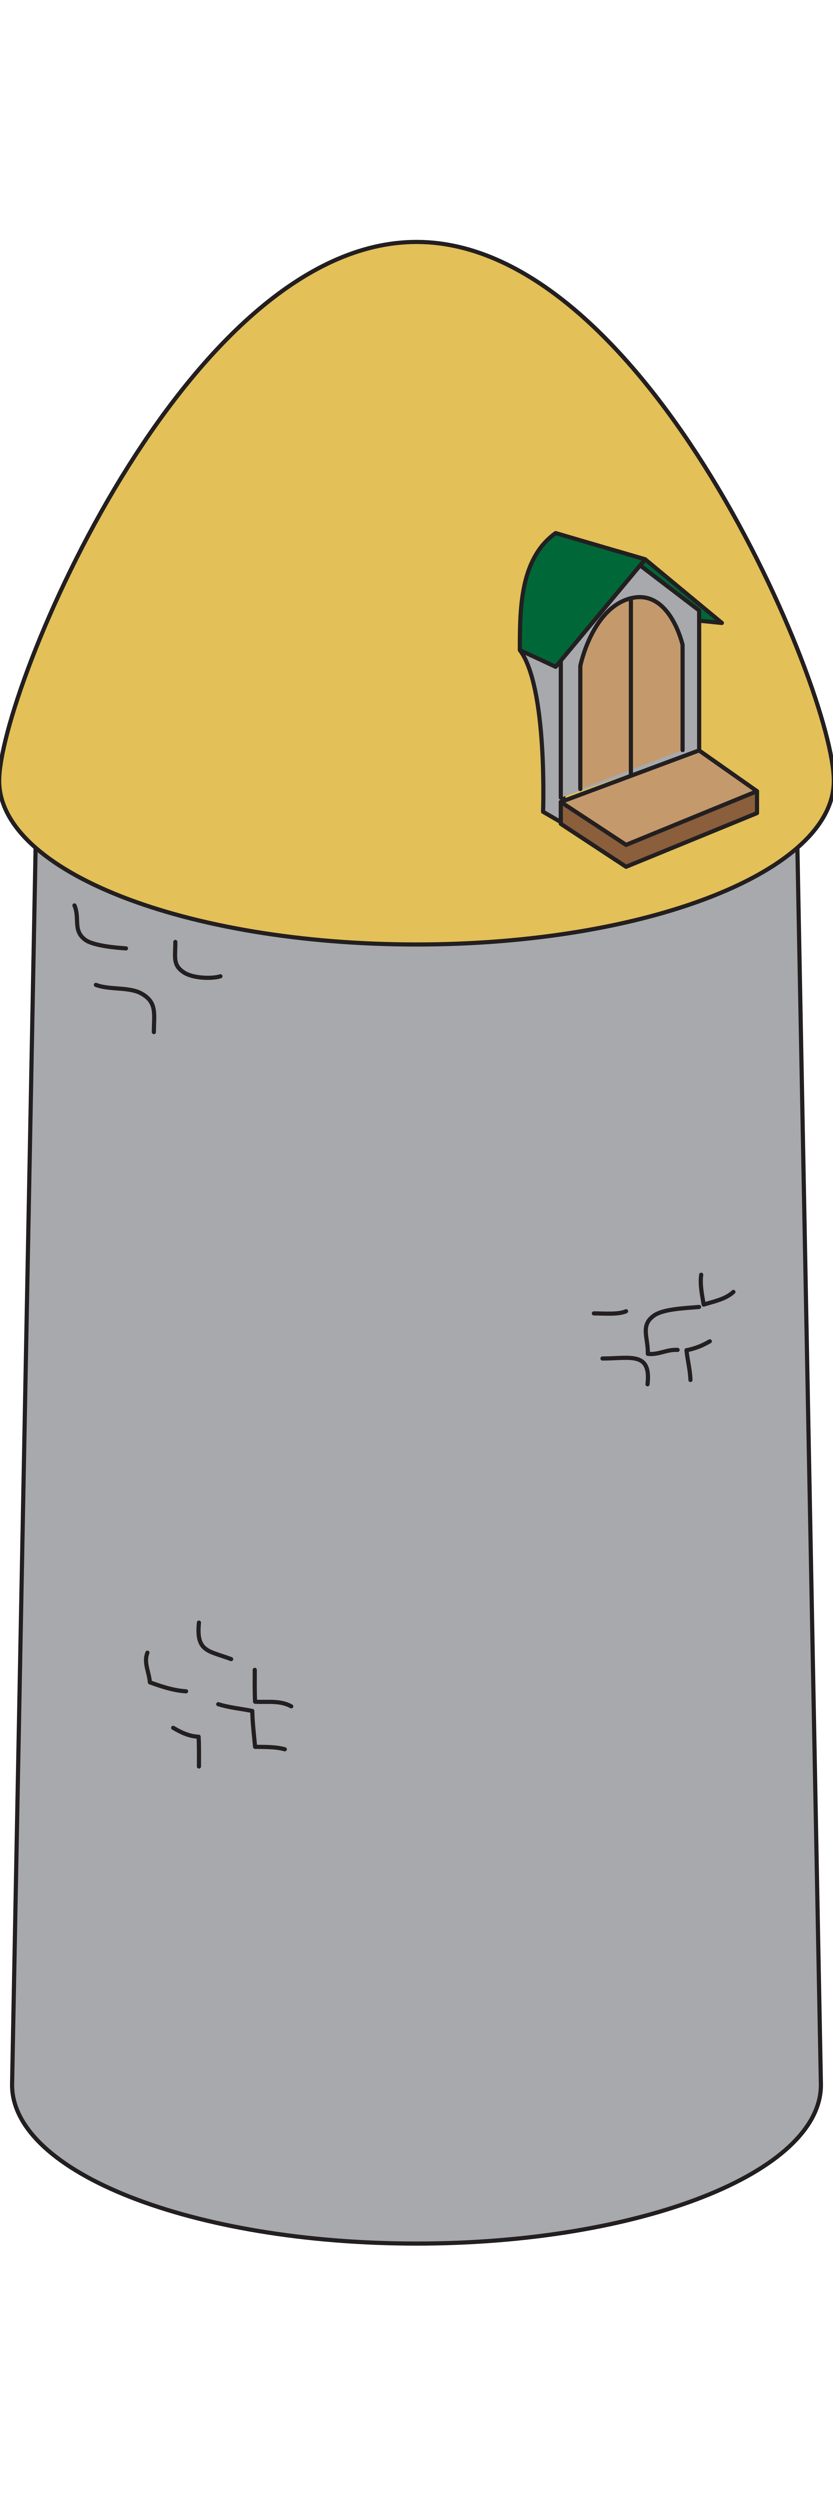 <svg xmlns="http://www.w3.org/2000/svg" xmlns:xlink="http://www.w3.org/1999/xlink" x="0" y="0" width="100" height="300" viewBox="-50 -250 100 300">
	<g stroke="black" stroke-width="0.5" stroke-linecap="round" stroke-linejoin="round">
		<path fill="#A7A9AC" stroke="#231F20" d="M45.582-155.828c0,9.873-20.408,17.877-45.583,17.877c-25.174,0-45.581-8.005-45.581-17.877L-48.55,0.188 c0,10.516,21.736,19.041,48.549,19.041c26.814,0,48.55-8.525,48.55-19.041L45.582-155.828z"/>
		<path fill="#E3C058" stroke="#231F20" d="M50.102-156.312c0,10.852-22.432,19.65-50.102,19.65s-50.101-8.798-50.101-19.65c0-10.852,22.43-64.656,50.101-64.656 S50.102-167.164,50.102-156.312z"/>
		<path fill="#A7A9AC" stroke="#231F20" d="M17.687-151.14l-2.492-1.45c0,0,0.559-14.969-2.787-19.397l4.916-2.066L17.687-151.14z"/>
		<polygon fill="#006838" stroke="#231F20" points="27.452,-182.878 36.659,-175.246 33.181,-175.594 24.176,-183.839"/>
		<polyline fill="#A7A9AC" stroke="#231F20" points="17.323,-154.282 17.323,-174.054 25.628,-183.082 33.932,-176.745 33.932,-159.95"/>
		<path fill="#C49A6C" stroke="#231F20" d="M31.942-159.989v-12.628c0,0-1.528-6.764-6.204-5.594c-4.677,1.168-6.073,8.127-6.073,8.127v14.771"/>
		<polygon fill="#8B5E3C" stroke="#231F20" points="17.323,-151.14 25.159,-145.987 40.877,-152.429 40.877,-155.055 17.323,-153.766"/>
		<polygon fill="#C49A6C" stroke="#231F20" points="17.323,-153.766 25.159,-148.613 40.877,-155.055 33.92,-159.95"/>
		<path fill="#006838" stroke="#231F20" d="M16.705-169.982l10.747-12.896l-10.747-3.152c-4.298,3.061-4.298,9.123-4.298,14.042L16.705-169.982z"/>
		<line fill="none" stroke="#231F20" x1="25.738" y1="-178.211" x2="25.738" y2="-156.926"/>
		<path fill="none" stroke="#231F20" d="M33.92-93.165c-1.43,0.139-4.229,0.196-5.417,1.038c-1.664,1.179-0.696,2.601-0.728,4.592c1.35,0.133,2.202-0.548,3.567-0.477"/>
		<path fill="none" stroke="#231F20" d="M34.178-97.029c-0.167,1.231,0.112,2.431,0.297,3.581c1.226-0.386,2.597-0.625,3.568-1.521"/>
		<path fill="none" stroke="#231F20" d="M21.294-92.391c1.268,0,2.893,0.161,3.865-0.258"/>
		<path fill="none" stroke="#231F20" d="M32.889-84.404c-0.05-1.292-0.362-2.375-0.476-3.571c1.004-0.177,1.943-0.567,2.795-1.067"/>
		<path fill="none" stroke="#231F20" d="M27.736-83.888c0.446-3.969-2.079-3.092-5.411-3.092"/>
		<path fill="none" stroke="#231F20" d="M-29.209-42.661c0.973,0.569,1.927,1.024,3.053,1.069c0.06,1.175,0.04,2.381,0.04,3.569"/>
		<path fill="none" stroke="#231F20" d="M-23.798-45.496c1.37,0.421,2.708,0.533,4.084,0.812c0.029,1.517,0.208,2.849,0.336,4.303c1.196,0.023,2.433-0.021,3.568,0.296"/>
		<path fill="none" stroke="#231F20" d="M-19.417-49.618c0,1.274-0.025,2.567,0.039,3.826c1.479,0.08,3.002-0.19,4.341,0.554"/>
		<path fill="none" stroke="#231F20" d="M-27.663-47.042c-1.57-0.101-2.871-0.557-4.341-1.075c-0.099-1.259-0.778-2.376-0.297-3.563"/>
		<path fill="none" stroke="#231F20" d="M-26.117-55.287c-0.359,3.527,1.128,3.356,3.865,4.38"/>
		<path fill="none" stroke="#231F20" d="M-41.062-141.349c0.67,1.562-0.224,2.996,1.289,4.123c0.951,0.709,3.649,0.956,4.896,1.031"/>
		<path fill="none" stroke="#231F20" d="M-28.951-136.968c0.006,1.856-0.341,2.763,1.031,3.665c1.059,0.695,3.316,0.79,4.38,0.457"/>
		<path fill="none" stroke="#231F20" d="M-38.485-131.815c1.528,0.612,3.979,0.226,5.425,1.017c1.962,1.074,1.533,2.475,1.532,4.651"/>
	</g>
</svg>